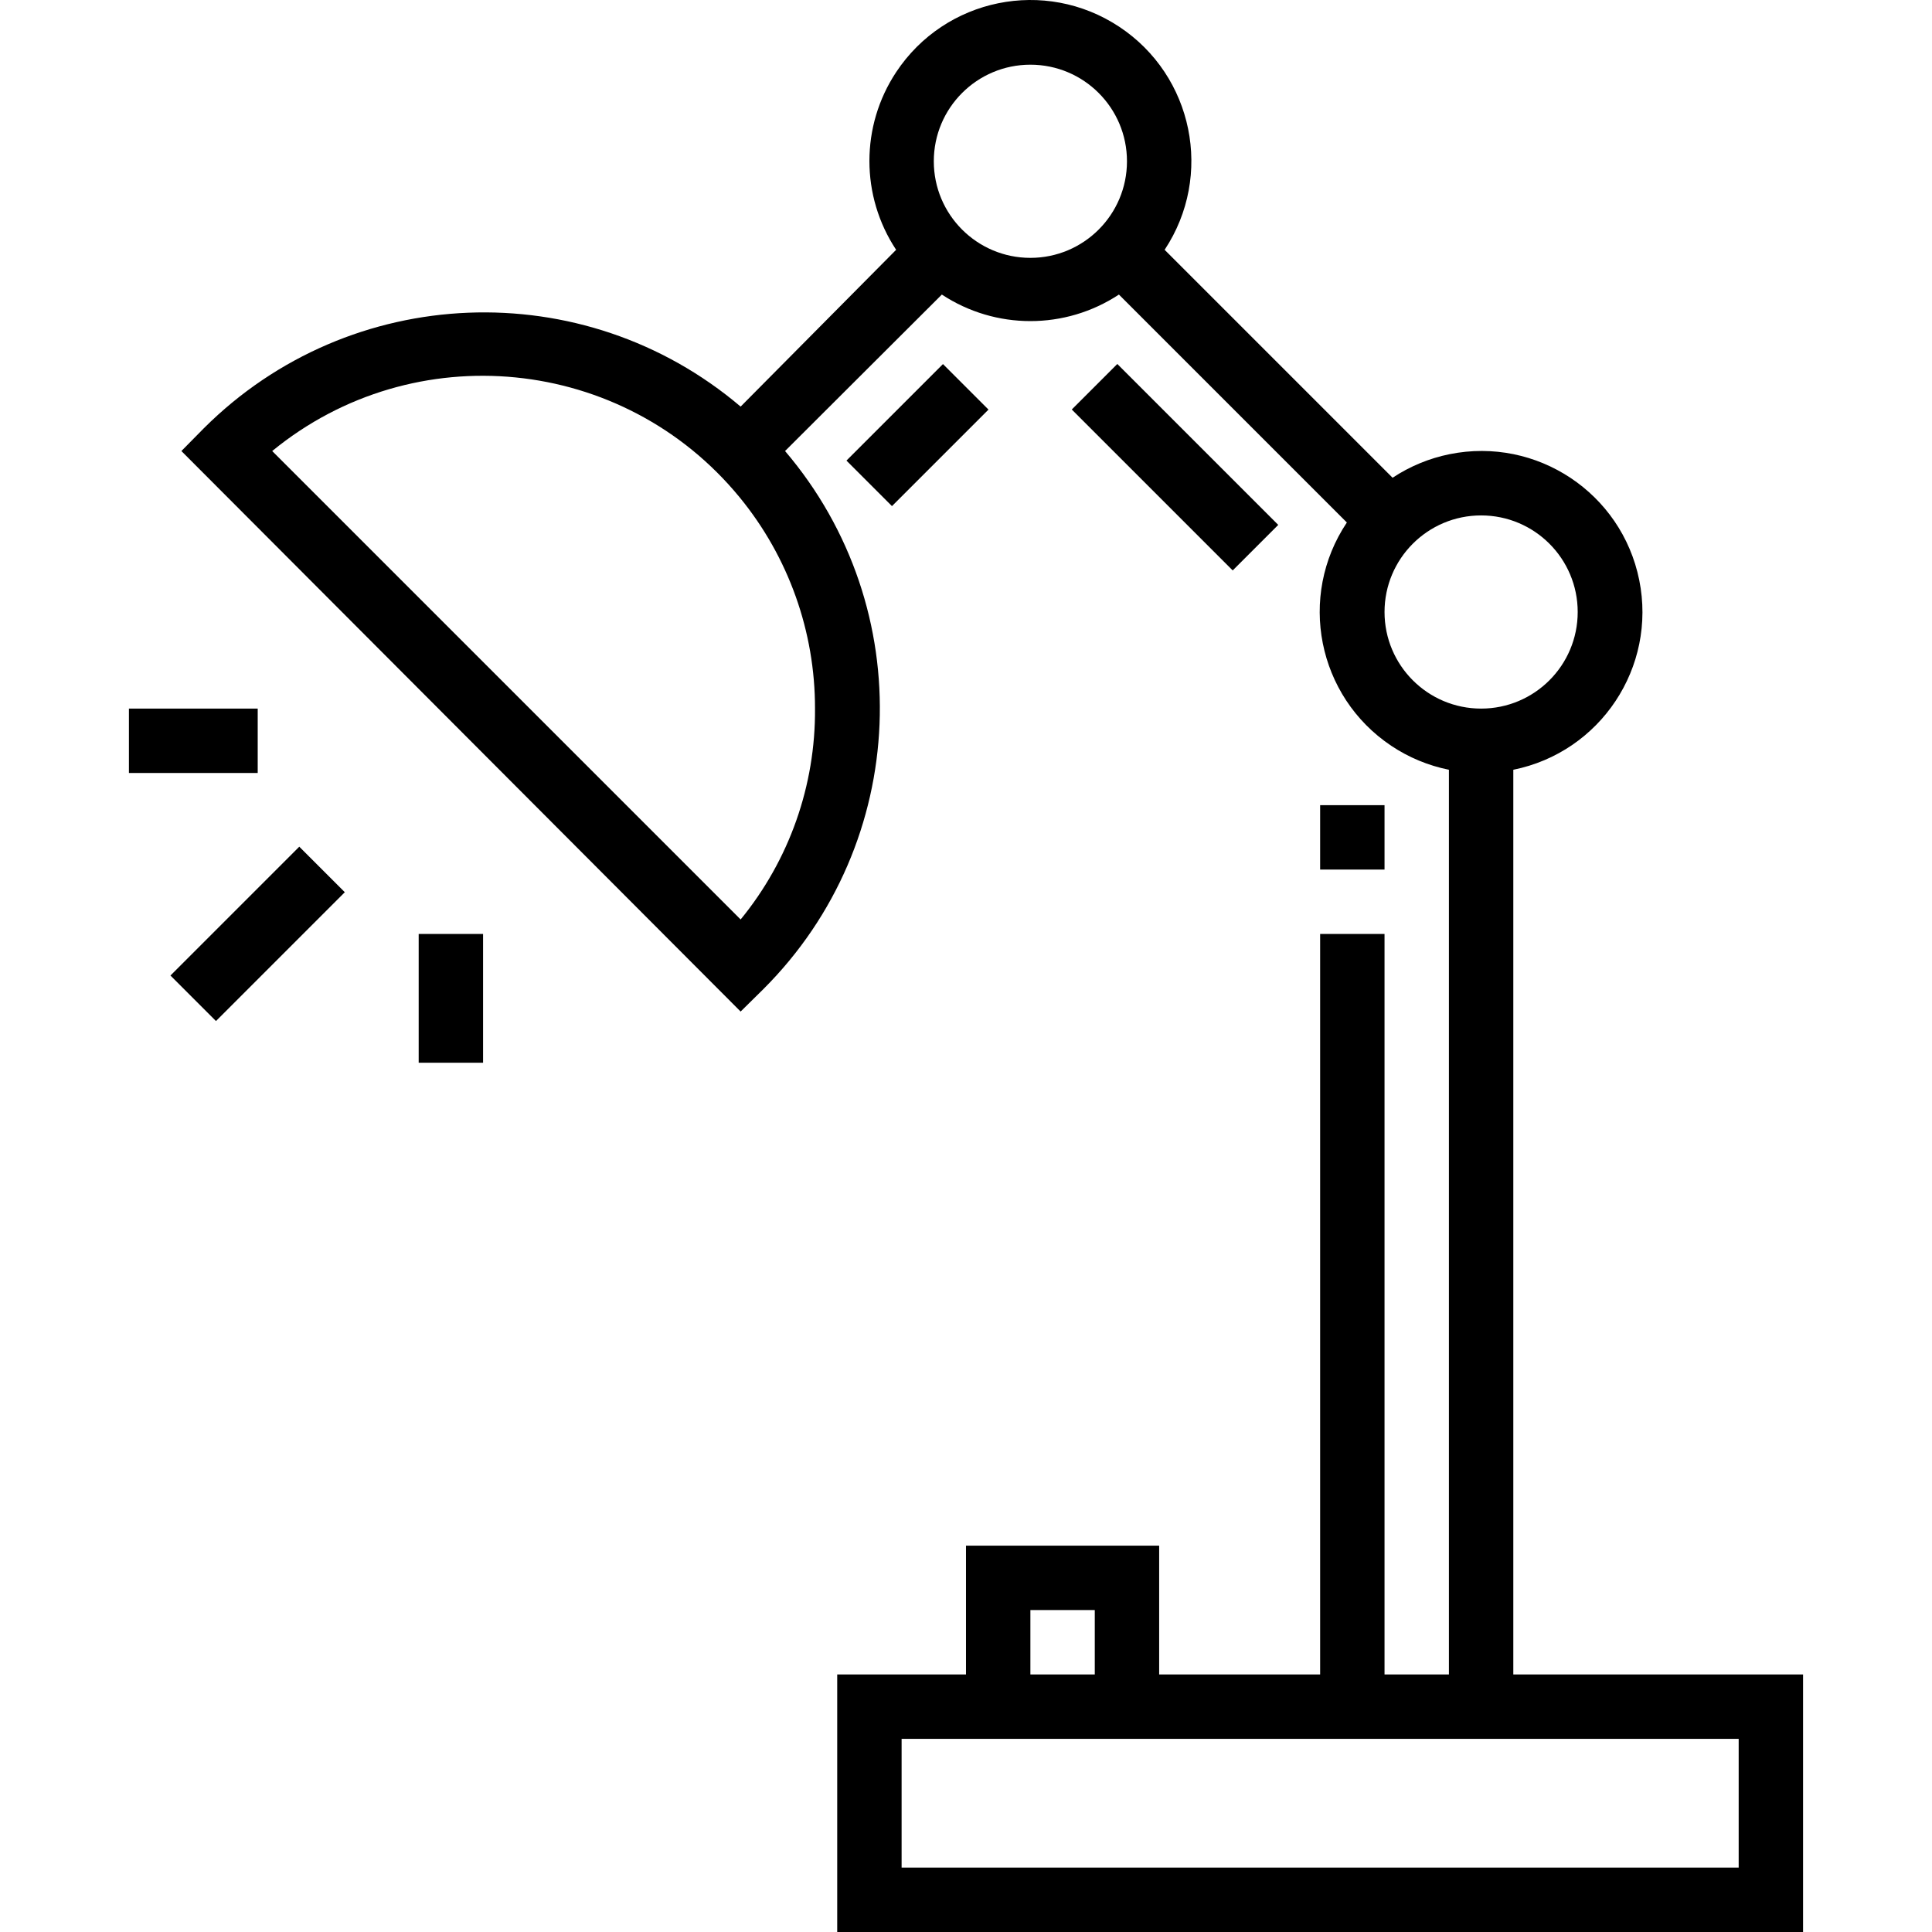 <?xml version="1.0" encoding="iso-8859-1"?>
<!-- Generator: Adobe Illustrator 19.0.0, SVG Export Plug-In . SVG Version: 6.00 Build 0)  -->
<svg version="1.1" id="Capa_1" xmlns="http://www.w3.org/2000/svg" xmlns:xlink="http://www.w3.org/1999/xlink" x="0px" y="0px"
	 viewBox="0 0 480.075 480.075" style="enable-background:new 0 0 480.075 480.075;" xml:space="preserve">
<g>
	<g>
		<path d="M376.037,416.075v-224.8c21.654-4.372,35.665-25.47,31.293-47.125s-25.47-35.665-47.125-31.293
			c-5.056,1.021-9.867,3.01-14.168,5.858l-56.64-56.64c12.189-18.424,7.135-43.241-11.289-55.431
			c-18.424-12.189-43.241-7.135-55.431,11.289c-8.853,13.382-8.853,30.759,0,44.141l-38.64,38.96
			c-39.084-33.163-97.064-30.833-133.36,5.36l-5.6,5.68l138.96,139.28l5.68-5.6c36.388-36.338,38.721-94.545,5.36-133.68
			l38.96-38.88c13.349,8.791,30.651,8.791,44,0l56.64,56.64c-12.276,18.367-7.338,43.207,11.029,55.483
			c4.342,2.902,9.211,4.926,14.331,5.957v224.8h-16v-184h-16v184h-40v-32h-48v32h-32v64h240v-64H376.037z M202.518,176.075
			L202.518,176.075c0.146,19.088-6.392,37.626-18.48,52.4l-116.4-116.4c35.272-28.896,87.29-23.727,116.185,11.545
			C195.941,138.412,202.549,156.953,202.518,176.075z M256.037,64.075c-13.255,0-24-10.745-24-24s10.745-24,24-24s24,10.745,24,24
			S269.292,64.075,256.037,64.075z M344.037,152.075c0-13.255,10.745-24,24-24s24,10.745,24,24s-10.745,24-24,24
			S344.037,165.33,344.037,152.075z M256.037,400.075h16v16h-16V400.075z M432.037,464.075h-208v-32h208V464.075z"/>
	</g>
</g>
<g>
	<g>
		<rect x="328.037" y="200.075" width="16" height="16"/>
	</g>
</g>
<g>
	<g>
		<rect x="284.018" y="87.795" transform="matrix(0.707 -0.707 0.707 0.707 3.452 240.485)" width="16" height="56.56"/>
	</g>
</g>
<g>
	<g>
		<rect x="211.054" y="100.102" transform="matrix(0.707 -0.707 0.707 0.707 -9.656 192.893)" width="33.92" height="16"/>
	</g>
</g>
<g>
	<g>
		<rect x="32.037" y="176.075" width="32" height="16"/>
	</g>
</g>
<g>
	<g>
		<rect x="104.037" y="232.075" width="16" height="32"/>
	</g>
</g>
<g>
	<g>
		<rect x="41.409" y="224.069" transform="matrix(0.707 -0.707 0.707 0.707 -145.338 113.261)" width="45.28" height="16"/>
	</g>
</g>
<g>
</g>
<g>
</g>
<g>
</g>
<g>
</g>
<g>
</g>
<g>
</g>
<g>
</g>
<g>
</g>
<g>
</g>
<g>
</g>
<g>
</g>
<g>
</g>
<g>
</g>
<g>
</g>
<g>
</g>
</svg>
